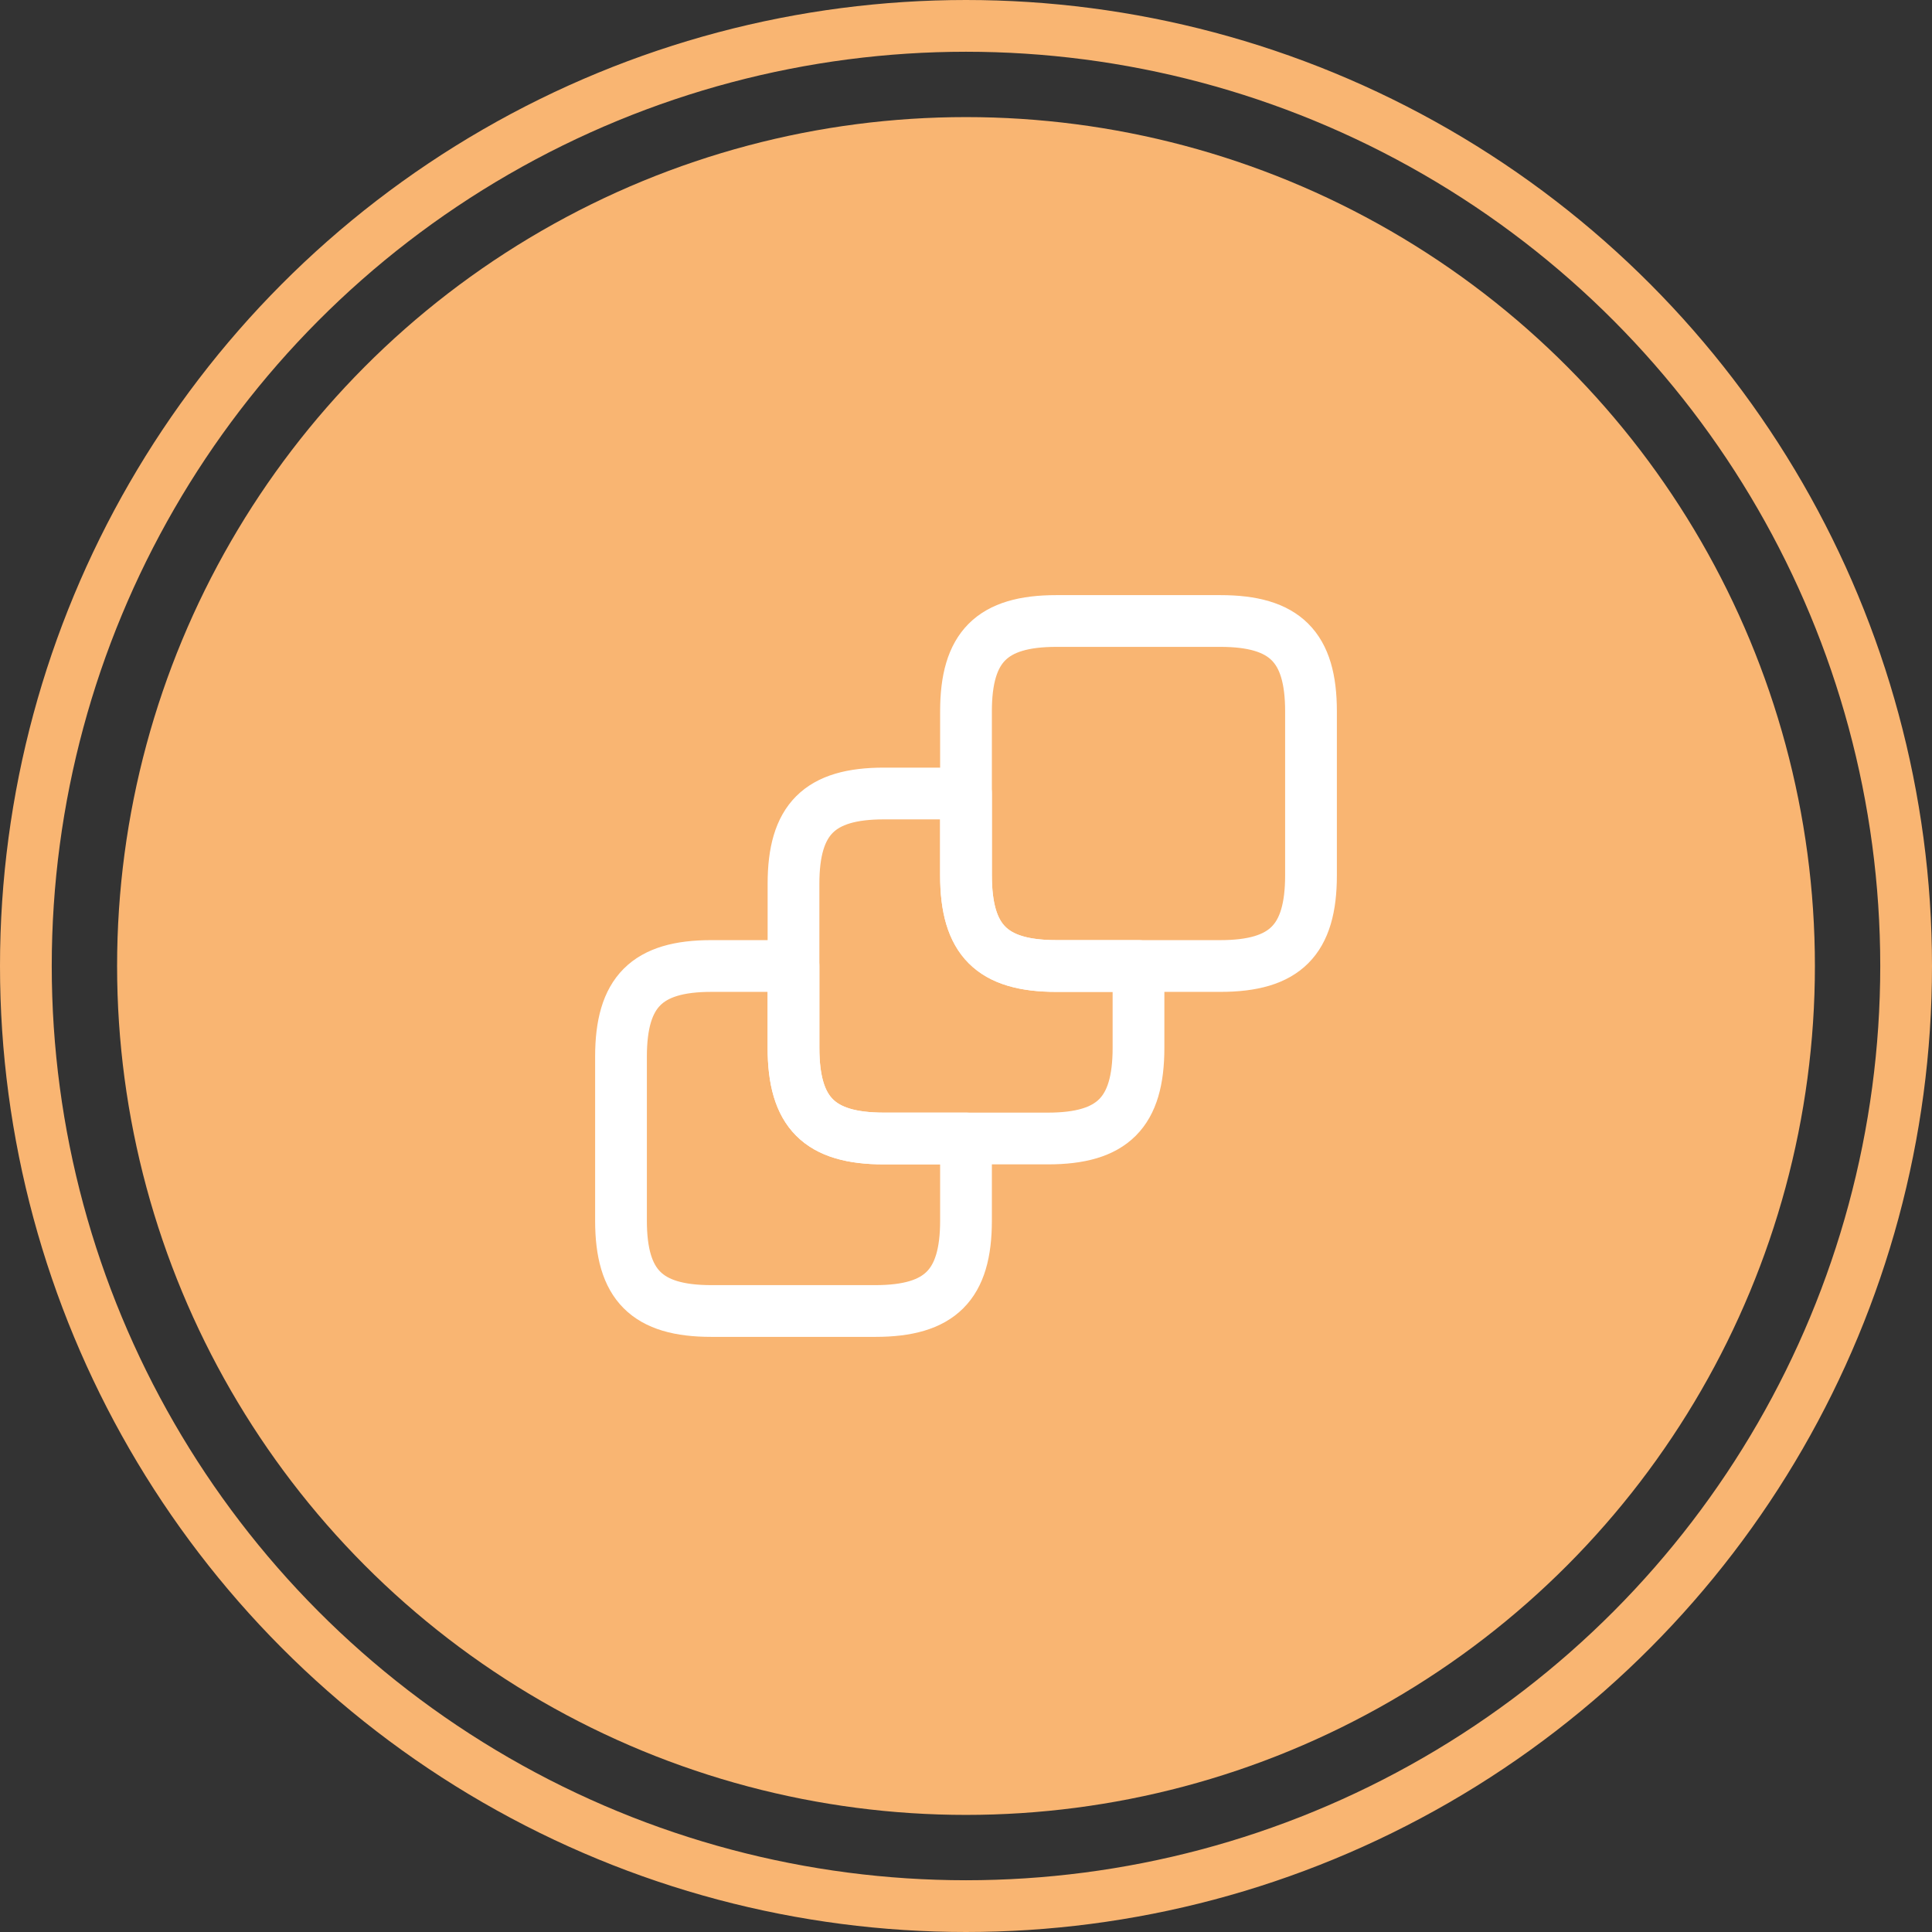 <svg width="56" height="56" viewBox="0 0 56 56" fill="none" xmlns="http://www.w3.org/2000/svg">
<rect x="0" y="0" width="56" height="56" fill="#333333" stroke="none"/>
<circle cx="28" cy="28" r="27.25" stroke="#F9B572" stroke-width="1.5"/>
<circle cx="28" cy="28" r="24.606" fill="#F9B572"/>
<path d="M28 33V35.38C28 37.25 27.25 38 25.37 38H20.62C18.75 38 18 37.25 18 35.38V30.63C18 28.75 18.75 28 20.62 28H23V30.37C23 32.25 23.75 33 25.62 33H28Z" stroke="white" stroke-width="1.5" stroke-linecap="round" stroke-linejoin="round"/>
<path d="M33 28V30.37C33 32.25 32.25 33 30.37 33H25.62C23.75 33 23 32.25 23 30.37V25.62C23 23.75 23.75 23 25.62 23H28V25.37C28 27.25 28.75 28 30.62 28H33Z" stroke="white" stroke-width="1.5" stroke-linecap="round" stroke-linejoin="round"/>
<path d="M38 20.62V25.37C38 27.25 37.25 28 35.37 28H30.62C28.75 28 28 27.25 28 25.37V20.62C28 18.75 28.75 18 30.62 18H35.37C37.25 18 38 18.75 38 20.62Z" stroke="white" stroke-width="1.5" stroke-linecap="round" stroke-linejoin="round"/>
</svg>
